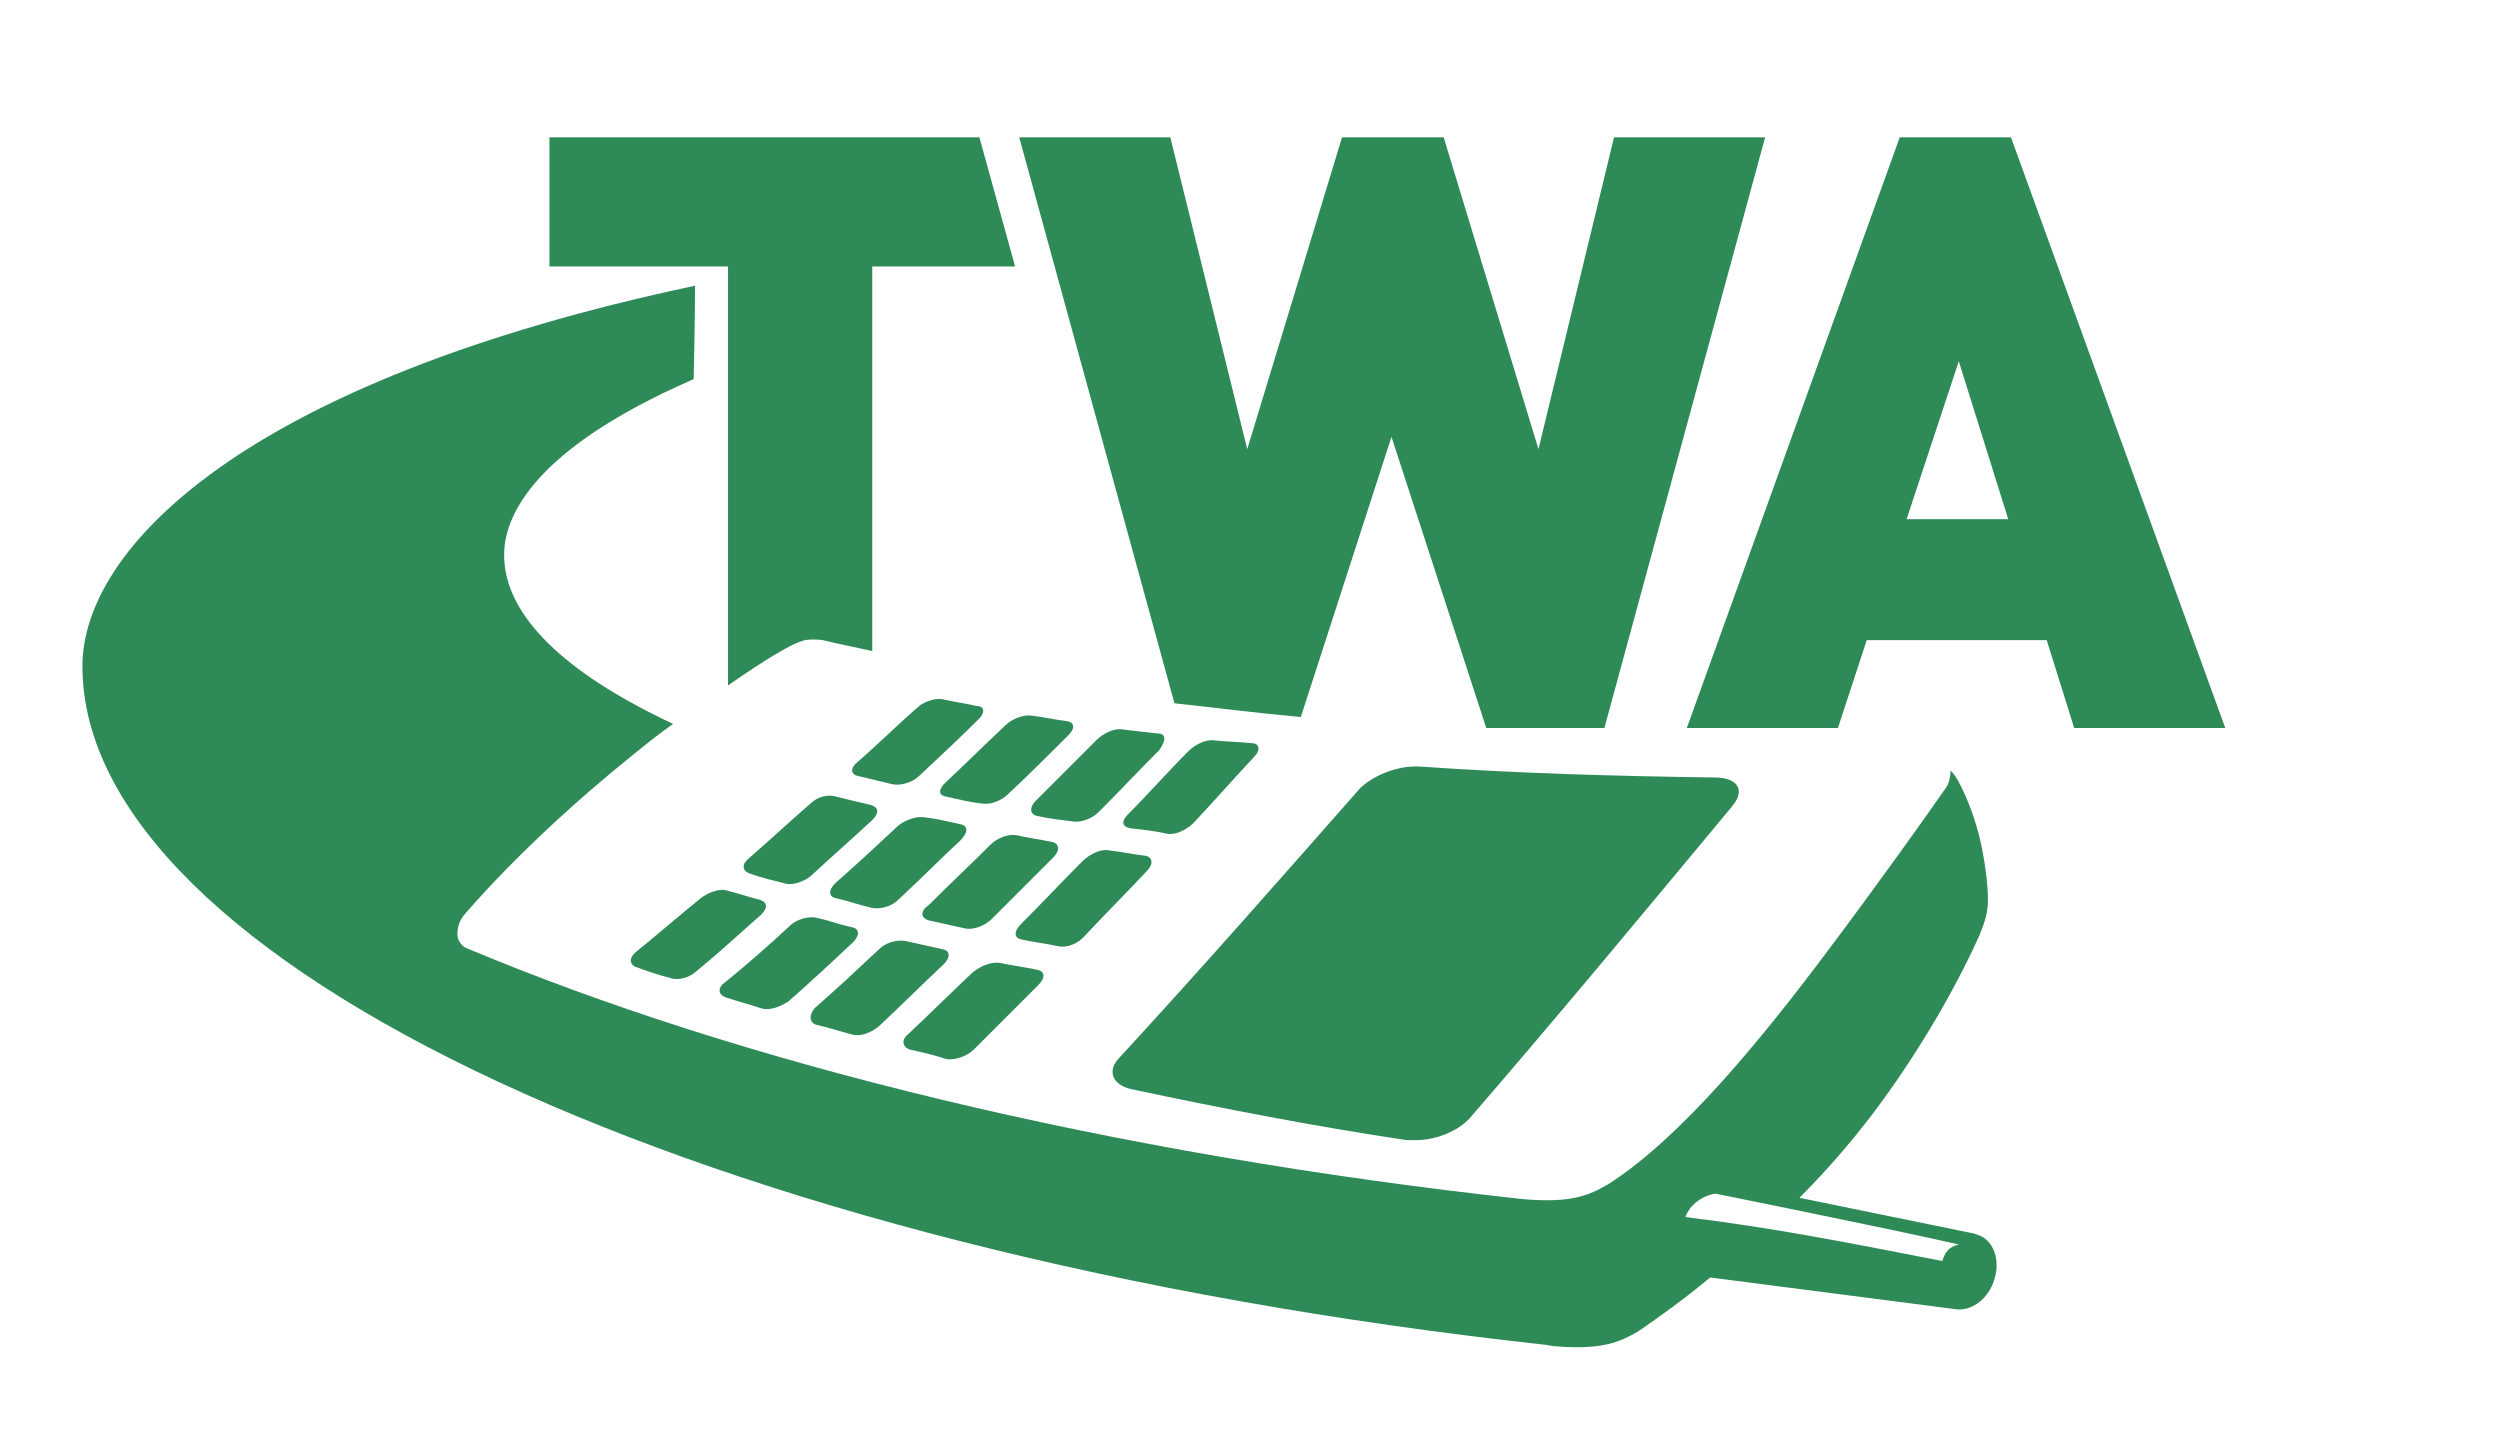 <?xml version="1.0" encoding="utf-8"?>
<!-- Generator: Adobe Illustrator 20.1.0, SVG Export Plug-In . SVG Version: 6.00 Build 0)  -->
<svg version="1.1" id="Layer_1" xmlns="http://www.w3.org/2000/svg" xmlns:xlink="http://www.w3.org/1999/xlink" x="0px" y="0px"
	 width="182px" height="105px" viewBox="0 0 182 105" style="enable-background:new 0 0 182 105;" xml:space="preserve" fill='seagreen' >
<g>
	<path class="st0" d="M94.7,52.2l6.6-20.4l6.9,21.2h8.6l11.7-43h-11L112,32.7L105.1,10h-7.4l-6.9,22.7L85.2,10h-11l11.3,41.2
		C88.3,51.5,91.4,51.9,94.7,52.2z" />
	<path class="st0" d="M82.4,79.3C89,80.7,95.7,82,102.4,83c0.2,0,0.4,0,0.7,0c1.5,0,3.1-0.7,3.9-1.6c6.4-7.4,12.7-15,19.1-22.7
		c1-1.2,0.4-2.1-1.3-2.1c-7.2-0.1-14.4-0.3-21.5-0.8c-0.1,0-0.2,0-0.3,0c-1.4,0-3.1,0.7-4,1.6c-5.9,6.7-11.7,13.3-17.6,19.7
		C80.6,78,81,79,82.4,79.3z" />
	<path class="st0" d="M144,89.9l-0.3-0.1L131,87.2c2-2,3.8-4.1,5.4-6.2c3.9-5.2,6.5-10.2,7.7-12.9c0.1-0.3,0.5-1.1,0.6-2.1
		c0.1-0.8-0.1-3-0.6-5.1c-0.5-2-1.5-4.3-2.1-4.8c0,0.4-0.1,0.9-0.3,1.2c-1.6,2.3-4.8,6.8-8.7,12c-4.8,6.4-10.6,13.5-15.9,16.9
		c-1.4,0.8-2.6,1.4-6.2,1.1c-30.2-3.3-57-9.9-77-18.3c0,0-0.6-0.3-0.6-1c0-0.9,0.5-1.4,0.5-1.4s4.4-5.3,12.1-11.5
		c1.1-0.9,2.1-1.7,3.1-2.4c-7.9-3.7-12.3-7.9-12.3-12.3c0-2.3,1.4-7.4,13.8-12.8c0,0,0.1-4.6,0.1-6.8C17.6,27.8,6,40,6,48.5
		C6,70,51.2,91.2,112.5,97.9l0.6,0.1c3.6,0.3,4.8-0.3,6.2-1.1c1.6-1.1,3.4-2.4,5.2-3.9l17.8,2.3c1.1,0.2,2.3-0.6,2.8-1.9
		C145.7,91.9,145.2,90.3,144,89.9z M141.4,91.8c-7.7-1.5-12.3-2.4-18.7-3.2c0.3-0.9,1.3-1.6,2.2-1.7c0,0,13.4,2.7,17.7,3.7
		C141.8,90.8,141.6,91.2,141.4,91.8z" />
	<path class="st0" d="M71.1,51.4c-0.8-0.2-1.7-0.3-2.5-0.5c-0.5-0.1-1.4,0.2-1.8,0.6c-1.5,1.3-2.9,2.7-4.4,4c-0.5,0.4-0.5,0.9,0.1,1
		c0.8,0.2,1.7,0.4,2.5,0.6c0.5,0.1,1.4-0.1,1.9-0.6c1.5-1.4,3-2.8,4.4-4.2C71.7,51.9,71.7,51.4,71.1,51.4z" />
	<path class="st0" d="M59,58.5c-1.5,1.3-3,2.7-4.5,4c-0.5,0.4-0.5,0.9,0.1,1.1c0.8,0.3,1.7,0.5,2.5,0.7c0.5,0.2,1.4-0.1,1.9-0.5
		c1.5-1.4,3-2.7,4.5-4.1c0.5-0.5,0.5-0.9-0.1-1.1c-0.9-0.2-1.7-0.4-2.5-0.6C60.3,57.8,59.5,58,59,58.5z" />
	<path class="st0" d="M51,65.4c-1.6,1.3-3.1,2.6-4.7,3.9c-0.5,0.4-0.5,0.9,0,1.1c0.8,0.3,1.7,0.6,2.5,0.8c0.5,0.2,1.4,0,1.9-0.5
		c1.6-1.3,3.1-2.7,4.7-4.1c0.5-0.5,0.5-0.9-0.1-1.1c-0.8-0.2-1.7-0.5-2.5-0.7C52.3,64.7,51.5,65,51,65.4z" />
	<path class="st0" d="M77.7,52.5c-0.9-0.1-1.7-0.3-2.6-0.4c-0.5-0.1-1.4,0.2-1.9,0.7c-1.5,1.4-2.9,2.8-4.4,4.2
		c-0.5,0.5-0.5,0.9,0.1,1c0.9,0.2,1.7,0.4,2.6,0.5c0.6,0.1,1.4-0.2,1.9-0.7c1.5-1.4,3-2.9,4.4-4.3C78.3,53,78.2,52.6,77.7,52.5z" />
	<path class="st0" d="M69.9,60c-0.9-0.2-1.7-0.4-2.6-0.5c-0.6-0.1-1.4,0.2-1.9,0.6c-1.5,1.4-3,2.8-4.6,4.2c-0.5,0.5-0.5,1,0.1,1.1
		c0.9,0.2,1.7,0.5,2.6,0.7c0.6,0.1,1.4-0.1,1.9-0.6c1.5-1.4,3-2.9,4.5-4.3C70.5,60.6,70.5,60.1,69.9,60z" />
	<path class="st0" d="M52.8,72.6c0.9,0.3,1.7,0.5,2.6,0.8c0.6,0.2,1.4-0.1,2-0.5c1.6-1.4,3.1-2.8,4.7-4.3c0.5-0.5,0.5-1-0.1-1.1
		c-0.9-0.2-1.7-0.5-2.6-0.7c-0.5-0.1-1.4,0.1-1.9,0.6c-1.5,1.4-3.1,2.8-4.7,4.1C52.2,71.9,52.3,72.4,52.8,72.6z" />
	<path class="st0" d="M84.3,53.4c-0.9-0.1-1.8-0.2-2.6-0.3c-0.6-0.1-1.4,0.3-1.9,0.8c-1.5,1.5-2.9,2.9-4.4,4.4
		c-0.5,0.5-0.4,1,0.1,1.1c0.9,0.2,1.8,0.3,2.6,0.4c0.6,0.1,1.4-0.2,1.9-0.7c1.5-1.5,2.9-3,4.4-4.5C84.9,53.9,84.9,53.4,84.3,53.4z"
		/>
	<path class="st0" d="M67.6,67c0.9,0.2,1.8,0.4,2.7,0.6c0.6,0.1,1.4-0.2,1.9-0.7c1.5-1.5,3-3,4.5-4.5c0.5-0.5,0.4-1-0.1-1.1
		c-0.9-0.2-1.8-0.3-2.6-0.5c-0.6-0.1-1.4,0.2-1.9,0.7c-1.5,1.5-3,2.9-4.5,4.4C67,66.3,67,66.8,67.6,67z" />
	<path class="st0" d="M59.4,74.6c0.9,0.2,1.8,0.5,2.6,0.7c0.6,0.2,1.4-0.1,2-0.6c1.6-1.5,3.1-3,4.7-4.5c0.5-0.5,0.5-1-0.1-1.1
		c-0.9-0.2-1.8-0.4-2.7-0.6c-0.6-0.1-1.4,0.1-1.9,0.6c-1.6,1.5-3.1,2.9-4.7,4.3C58.9,73.9,58.9,74.4,59.4,74.6z" />
	<path class="st0" d="M82.3,60.3c0.9,0.1,1.8,0.2,2.7,0.4c0.6,0.1,1.4-0.3,1.9-0.8c1.5-1.6,2.9-3.2,4.4-4.8c0.5-0.5,0.4-1-0.2-1
		c-0.9-0.1-1.8-0.1-2.7-0.2c-0.6-0.1-1.4,0.3-1.9,0.8c-1.5,1.5-2.9,3.1-4.4,4.6C81.6,59.8,81.7,60.2,82.3,60.3z" />
	<path class="st0" d="M79,68.1c1.5-1.6,3-3.1,4.5-4.7c0.5-0.5,0.4-1-0.1-1.1c-0.9-0.1-1.8-0.3-2.7-0.4c-0.6-0.1-1.4,0.3-1.9,0.8
		c-1.5,1.5-3,3.1-4.5,4.6c-0.5,0.5-0.5,1,0.1,1.1c0.9,0.2,1.8,0.3,2.7,0.5C77.7,69,78.5,68.7,79,68.1z" />
	<path class="st0" d="M66.2,76.4c0.9,0.2,1.8,0.4,2.7,0.7c0.6,0.1,1.5-0.2,2-0.7c1.6-1.6,3.1-3.1,4.7-4.7c0.5-0.5,0.5-1-0.1-1.1
		c-0.9-0.2-1.8-0.3-2.7-0.5c-0.6-0.1-1.4,0.2-2,0.7c-1.6,1.5-3.1,3-4.7,4.5C65.6,75.7,65.7,76.2,66.2,76.4z" />
	<path class="st0" d="M53,49.9c3-2.1,4.4-2.8,4.4-2.8s0.5-0.3,1.2-0.5c0.7-0.1,1.3,0,1.3,0c1.2,0.3,2.3,0.5,3.6,0.8V19.4h10.4
		L71.3,10H40v9.4h13V49.9z" />
	<path class="st0" d="M146.4,10h-8.1l-15.5,43h11l2.1-6.4H149l2,6.4h11L146.4,10z M138.8,37.8l3.8-11.5l3.6,11.5H138.8z" />
</g>
</svg>
